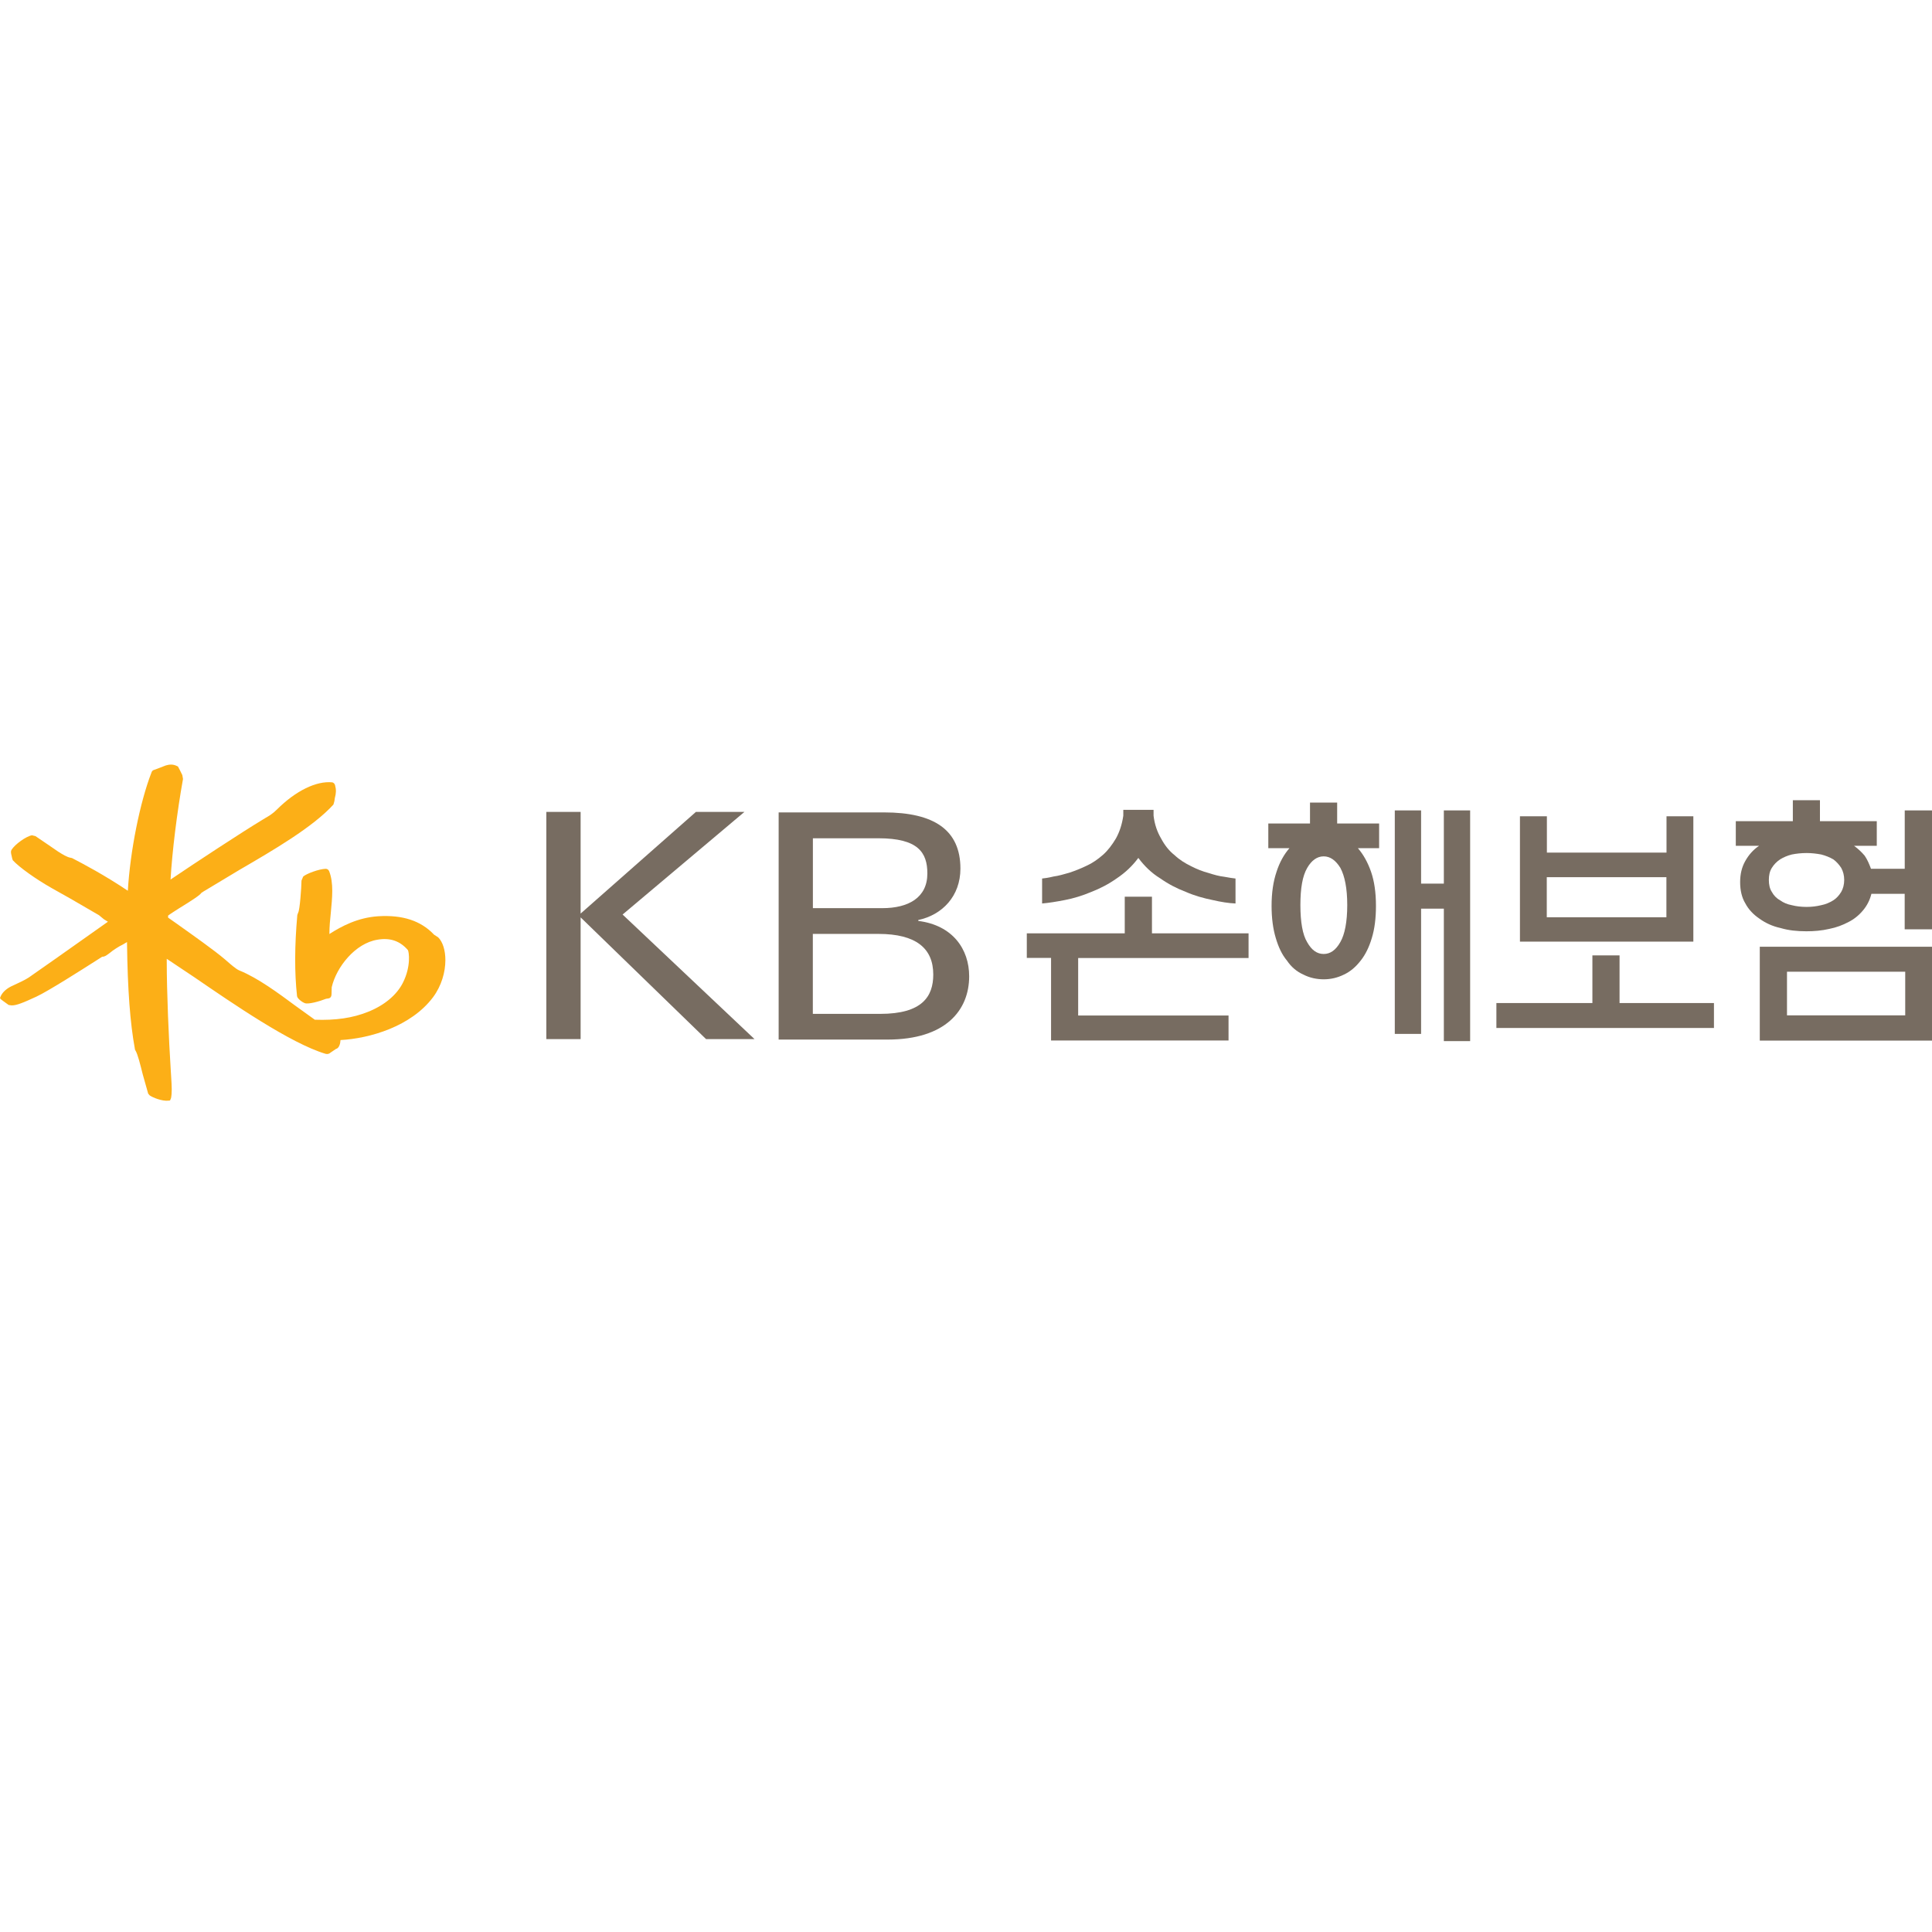 <svg width="36" height="36" viewBox="0 0 36 36" fill="none" xmlns="http://www.w3.org/2000/svg">
<g clip-path="url(#clip0_6777_210790)">
<path d="M8.162 17.464L8.089 17.417C7.844 17.157 7.504 17.045 7.047 17.073C6.668 17.098 6.367 17.257 6.138 17.404C6.138 17.401 6.138 17.398 6.138 17.394C6.138 17.268 6.151 17.131 6.165 16.999C6.178 16.864 6.191 16.727 6.191 16.598C6.191 16.468 6.176 16.34 6.133 16.233C6.121 16.205 6.098 16.189 6.068 16.189C5.946 16.192 5.707 16.28 5.649 16.334L5.618 16.408C5.616 16.552 5.586 16.954 5.557 17.003C5.557 17.001 5.54 17.05 5.54 17.05C5.489 17.624 5.487 18.127 5.535 18.561C5.54 18.604 5.62 18.669 5.679 18.692C5.745 18.718 5.954 18.659 6.075 18.611L6.12 18.604C6.158 18.599 6.179 18.566 6.178 18.52L6.181 18.396C6.267 18.022 6.618 17.576 7.034 17.51C7.269 17.469 7.455 17.534 7.6 17.703C7.62 17.733 7.663 18.003 7.508 18.311C7.393 18.54 7.162 18.733 6.858 18.854C6.572 18.969 6.256 19.015 5.866 19.001C5.85 18.99 5.502 18.739 5.502 18.739C5.192 18.51 4.808 18.224 4.46 18.083C4.399 18.059 4.29 17.962 4.223 17.904L4.187 17.873C3.987 17.703 3.604 17.433 3.298 17.215C3.298 17.215 3.158 17.117 3.132 17.098C3.132 17.085 3.132 17.061 3.132 17.061C3.14 17.05 3.334 16.927 3.334 16.927C3.604 16.761 3.728 16.678 3.755 16.634C3.75 16.641 3.791 16.612 3.791 16.612C3.793 16.612 4.46 16.21 4.46 16.21C5.103 15.836 5.83 15.412 6.213 14.992L6.231 14.928L6.239 14.871C6.264 14.782 6.266 14.713 6.244 14.633C6.239 14.61 6.219 14.584 6.193 14.578C5.895 14.547 5.509 14.736 5.159 15.085C5.08 15.164 5.013 15.203 4.944 15.243L4.891 15.275C4.505 15.508 3.634 16.08 3.178 16.389C3.208 15.87 3.299 15.131 3.41 14.515L3.397 14.442L3.351 14.349L3.316 14.282L3.306 14.278C3.215 14.229 3.14 14.249 3.086 14.264L2.994 14.3L2.874 14.345C2.85 14.35 2.832 14.366 2.824 14.391C2.607 14.947 2.425 15.864 2.382 16.598C1.946 16.305 1.545 16.094 1.348 15.992L1.343 15.989L1.32 15.984C1.249 15.973 1.163 15.919 1.08 15.866C1.072 15.861 0.914 15.752 0.914 15.752L0.661 15.58L0.595 15.564C0.485 15.584 0.278 15.733 0.215 15.835C0.207 15.848 0.204 15.863 0.204 15.878C0.204 15.899 0.21 15.92 0.215 15.941L0.227 15.996L0.238 16.029C0.359 16.161 0.666 16.38 0.966 16.55L1.313 16.745L1.845 17.054L1.936 17.129L1.999 17.168C1.999 17.168 2.006 17.171 2.011 17.175C1.868 17.275 1.043 17.859 1.043 17.859L0.535 18.215C0.487 18.25 0.287 18.345 0.242 18.364C0.131 18.411 0.048 18.485 0.013 18.564L0 18.596L0.013 18.617L0.053 18.648L0.104 18.685L0.161 18.726L0.214 18.734C0.303 18.738 0.436 18.683 0.682 18.569C0.909 18.462 1.527 18.068 1.792 17.899L1.905 17.827C1.951 17.831 2.002 17.79 2.049 17.754C2.102 17.708 2.216 17.634 2.287 17.601C2.289 17.601 2.33 17.576 2.367 17.554C2.367 17.566 2.367 17.585 2.367 17.585C2.378 18.441 2.425 19.064 2.513 19.543V19.552L2.522 19.571C2.566 19.639 2.615 19.841 2.66 20.02L2.761 20.378L2.789 20.411C2.847 20.452 3.023 20.523 3.139 20.509L3.168 20.506L3.187 20.462C3.197 20.41 3.2 20.357 3.2 20.299C3.2 20.234 3.195 20.16 3.19 20.073L3.182 19.945C3.144 19.348 3.107 18.485 3.107 17.912V17.866C3.203 17.929 3.622 18.21 3.622 18.21C4.336 18.699 5.413 19.441 6.065 19.636C6.1 19.646 6.135 19.638 6.16 19.613L6.261 19.545L6.279 19.538C6.317 19.518 6.342 19.452 6.345 19.38C6.893 19.35 7.66 19.127 8.069 18.582C8.228 18.369 8.299 18.111 8.299 17.89C8.299 17.708 8.251 17.552 8.165 17.466" fill="#FCAF17"/>
<path d="M19.133 17.851V17.391H20.958V16.709H21.465V17.391H23.265V17.851H20.09V18.923H22.892V19.388H19.585V17.849H19.134L19.133 17.851ZM20.931 15.09H21.495V15.199C21.515 15.367 21.566 15.507 21.637 15.627C21.703 15.751 21.785 15.855 21.887 15.935C21.978 16.021 22.086 16.088 22.198 16.142C22.306 16.197 22.412 16.239 22.52 16.267C22.622 16.3 22.719 16.327 22.811 16.337C22.899 16.353 22.97 16.365 23.022 16.37V16.835C22.894 16.83 22.75 16.807 22.591 16.77C22.427 16.737 22.258 16.69 22.096 16.619C21.927 16.555 21.768 16.472 21.616 16.365C21.456 16.267 21.324 16.137 21.211 15.986C21.099 16.137 20.966 16.262 20.812 16.365C20.658 16.474 20.501 16.555 20.337 16.619C20.168 16.69 20.006 16.739 19.847 16.77C19.683 16.802 19.54 16.825 19.418 16.835V16.37C19.469 16.365 19.54 16.355 19.633 16.332C19.719 16.321 19.817 16.293 19.924 16.262C20.027 16.228 20.135 16.186 20.247 16.132C20.355 16.083 20.456 16.013 20.554 15.927C20.645 15.846 20.723 15.742 20.794 15.623C20.86 15.504 20.907 15.364 20.931 15.2V15.092V15.09Z" fill="#776C61"/>
<path d="M25.697 15.804H25.302C25.405 15.923 25.486 16.069 25.547 16.243C25.609 16.422 25.639 16.632 25.639 16.881C25.639 17.109 25.614 17.309 25.562 17.478C25.511 17.651 25.44 17.792 25.354 17.9C25.261 18.02 25.158 18.106 25.042 18.16C24.92 18.22 24.796 18.248 24.665 18.248C24.534 18.248 24.403 18.22 24.287 18.16C24.165 18.106 24.062 18.02 23.981 17.9C23.89 17.792 23.823 17.651 23.772 17.478C23.721 17.309 23.694 17.109 23.694 16.881C23.694 16.632 23.726 16.422 23.787 16.243C23.843 16.069 23.924 15.923 24.027 15.804H23.633V15.345H24.41V14.955H24.916V15.345H25.698V15.804H25.697ZM24.665 17.776C24.787 17.776 24.89 17.706 24.976 17.553C25.057 17.413 25.104 17.18 25.104 16.865C25.104 16.551 25.057 16.323 24.976 16.172C24.89 16.032 24.787 15.957 24.665 15.957C24.542 15.957 24.439 16.032 24.358 16.172C24.27 16.323 24.231 16.551 24.231 16.865C24.231 17.18 24.272 17.418 24.358 17.558C24.441 17.706 24.542 17.776 24.665 17.776ZM26.904 15.101H27.394V19.4H26.904V16.932H26.48V19.265H25.99V15.101H26.48V16.465H26.904V15.101Z" fill="#776C61"/>
<path d="M27.883 18.69H29.672V17.802H30.178V18.69H31.937V19.155H27.883V18.69ZM31.553 15.208V17.546H28.322V15.21H28.824V15.887H31.053V15.21H31.555L31.553 15.208ZM31.051 17.092V16.345H28.822V17.092H31.051Z" fill="#776C61"/>
<path d="M35.491 15.101H36.001V17.316H35.491V16.655H34.871C34.841 16.774 34.79 16.872 34.719 16.958C34.643 17.051 34.55 17.127 34.447 17.179C34.334 17.239 34.217 17.283 34.084 17.309C33.947 17.341 33.803 17.353 33.66 17.353C33.487 17.353 33.328 17.337 33.18 17.293C33.028 17.26 32.899 17.2 32.788 17.12C32.675 17.044 32.584 16.951 32.521 16.832C32.455 16.723 32.425 16.588 32.425 16.437C32.425 16.287 32.456 16.157 32.521 16.043C32.582 15.934 32.665 15.836 32.778 15.76H32.344V15.301H33.407V14.911H33.912V15.301H34.971V15.76H34.547C34.623 15.815 34.691 15.88 34.745 15.944C34.797 16.02 34.831 16.102 34.863 16.188H35.492V15.101H35.491ZM36.001 17.641V19.39H32.791V17.641H36.001ZM33.665 16.899C33.758 16.899 33.849 16.888 33.935 16.867C34.018 16.851 34.094 16.818 34.161 16.776C34.222 16.737 34.268 16.685 34.308 16.62C34.343 16.56 34.364 16.483 34.364 16.397C34.364 16.311 34.344 16.236 34.308 16.171C34.268 16.111 34.222 16.057 34.161 16.013C34.094 15.974 34.018 15.943 33.935 15.922C33.848 15.906 33.757 15.895 33.665 15.895C33.563 15.895 33.47 15.906 33.389 15.922C33.303 15.943 33.231 15.976 33.17 16.013C33.104 16.057 33.053 16.111 33.016 16.171C32.975 16.236 32.96 16.311 32.96 16.397C32.96 16.483 32.976 16.56 33.016 16.62C33.051 16.685 33.102 16.739 33.17 16.776C33.231 16.82 33.303 16.851 33.389 16.867C33.47 16.888 33.563 16.899 33.665 16.899ZM35.501 18.92V18.107H33.298V18.92H35.501Z" fill="#776C61"/>
<path d="M10.18 15.129H10.819V17.023L12.967 15.129H13.871L11.601 17.041L14.059 19.362H13.156L10.819 17.094V19.362H10.18V15.129Z" fill="#776C61"/>
<path d="M14.508 15.138H16.474C17.408 15.138 17.896 15.467 17.896 16.185C17.896 16.697 17.559 17.048 17.111 17.143V17.16C17.754 17.241 18.059 17.688 18.059 18.192C18.059 18.823 17.622 19.371 16.537 19.371H14.509V15.138H14.508ZM15.146 16.922H16.442C16.924 16.922 17.28 16.729 17.28 16.276C17.28 15.883 17.105 15.62 16.369 15.62H15.147V16.922H15.146ZM15.146 18.892H16.402C17.183 18.892 17.39 18.569 17.39 18.159C17.39 17.673 17.072 17.402 16.368 17.402H15.146V18.892Z" fill="#776C61"/>
</g>
<defs>
<clipPath id="clip0_6777_210790">
<rect width="36" height="6.261" fill="white" transform="translate(0 14.25)"/>
</clipPath>
</defs>
</svg>
